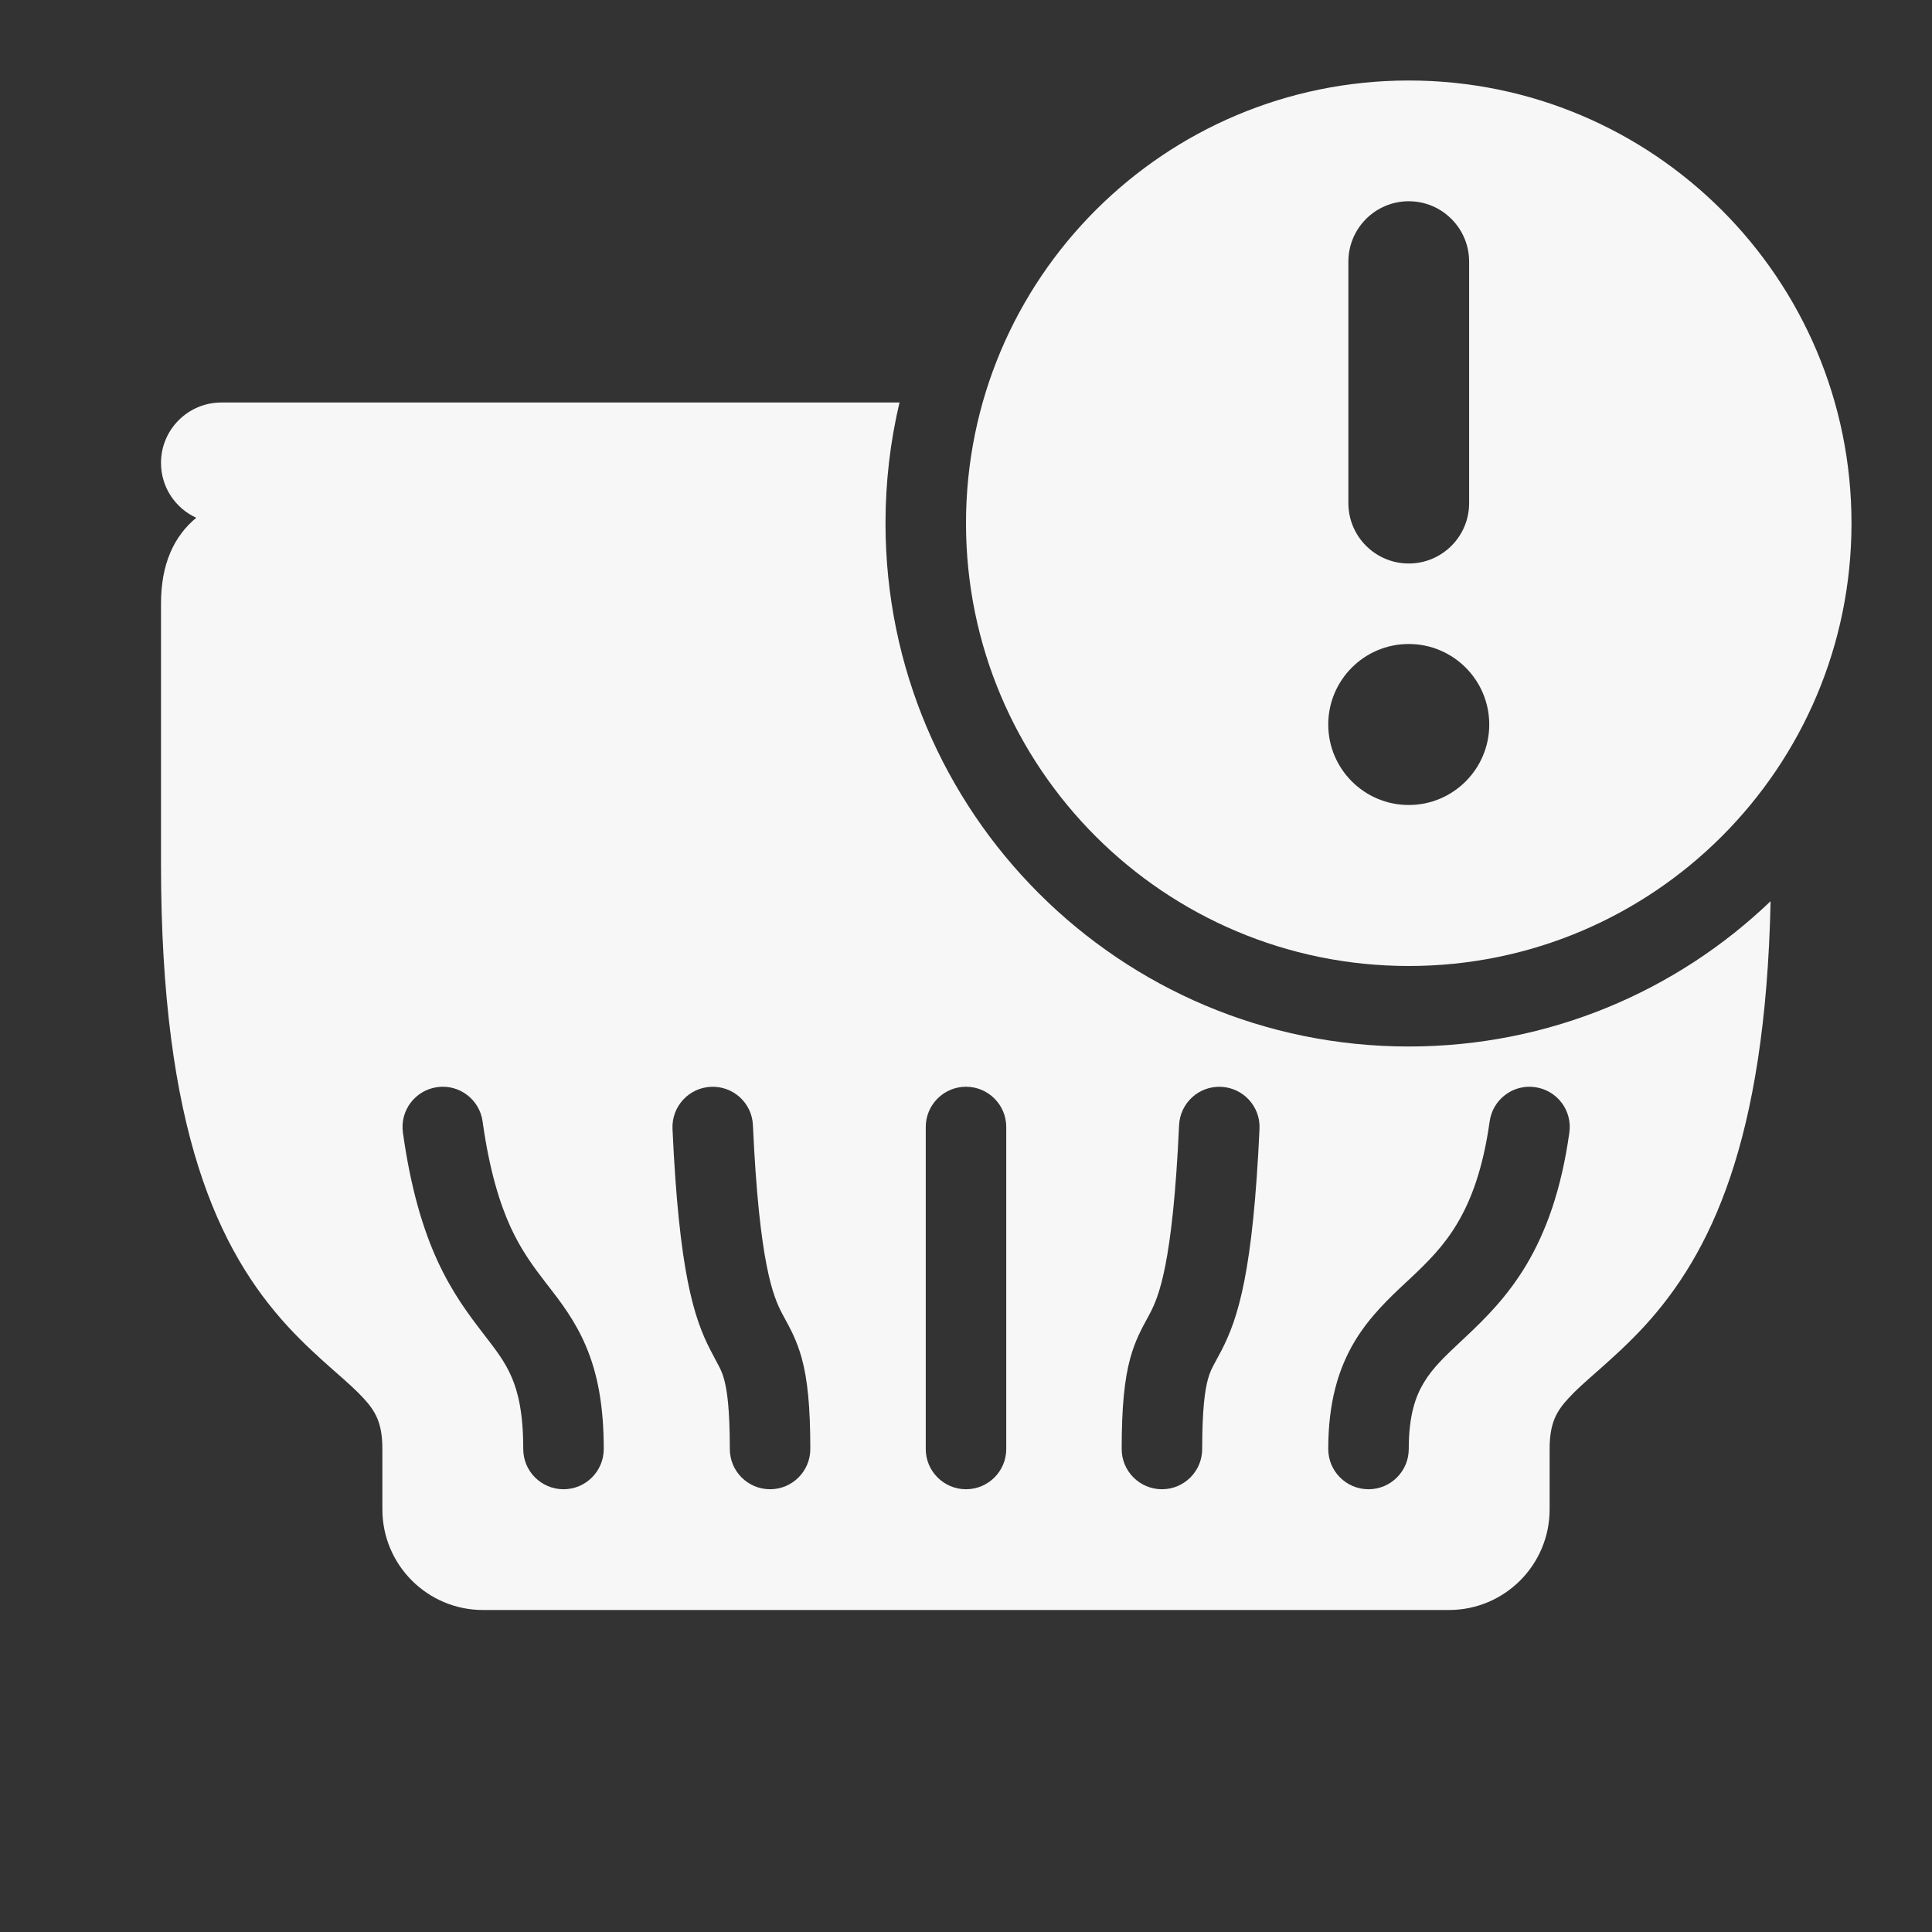 <svg width="24" height="24" viewBox="0 0 24 24" fill="none" xmlns="http://www.w3.org/2000/svg">
<rect x="0" y="0" width="24" height="24" fill="#333333" stroke="none"/>
<path fill-rule="evenodd" clip-rule="evenodd" d="M11.174 5H2.75C2.336 5 2 5.336 2 5.75C2 6.053 2.179 6.314 2.438 6.432C2.163 6.66 2 7.001 2 7.5V10.733C2 14.046 2.715 15.538 3.572 16.474C3.773 16.692 3.97 16.869 4.133 17.013L4.156 17.033C4.316 17.174 4.426 17.271 4.517 17.371C4.664 17.531 4.75 17.676 4.75 18V18.75C4.75 19.44 5.31 20 6 20H18C18.69 20 19.25 19.44 19.25 18.75V18C19.25 17.676 19.336 17.531 19.483 17.371C19.574 17.271 19.684 17.174 19.844 17.033L19.867 17.013C20.029 16.869 20.227 16.692 20.428 16.474C21.244 15.583 21.931 14.187 21.995 11.195C20.828 12.313 19.244 13 17.5 13C13.91 13 11 10.09 11 6.5C11 5.984 11.06 5.482 11.174 5ZM5.431 13.505C5.704 13.466 5.957 13.657 5.995 13.931C6.081 14.547 6.21 14.953 6.343 15.245C6.477 15.535 6.624 15.732 6.783 15.939L6.812 15.976C6.964 16.172 7.144 16.406 7.277 16.718C7.422 17.057 7.5 17.459 7.5 18C7.5 18.276 7.276 18.5 7 18.5C6.724 18.5 6.5 18.276 6.5 18C6.5 17.558 6.437 17.296 6.357 17.11C6.275 16.918 6.166 16.776 5.997 16.558L5.991 16.55C5.822 16.33 5.617 16.059 5.434 15.661C5.253 15.265 5.102 14.762 5.005 14.069C4.967 13.796 5.157 13.543 5.431 13.505ZM19.069 13.505C19.343 13.543 19.534 13.796 19.495 14.069C19.396 14.779 19.206 15.299 18.963 15.709C18.72 16.116 18.438 16.39 18.205 16.609L18.171 16.641C17.947 16.851 17.799 16.99 17.689 17.173C17.584 17.345 17.5 17.584 17.5 18C17.5 18.276 17.276 18.5 17 18.5C16.724 18.5 16.5 18.276 16.5 18C16.5 17.433 16.62 17.008 16.833 16.655C17.018 16.35 17.263 16.12 17.465 15.931L17.52 15.88C17.741 15.672 17.936 15.478 18.103 15.197C18.269 14.919 18.421 14.53 18.505 13.931C18.543 13.657 18.796 13.466 19.069 13.505ZM8.831 13.501C9.107 13.488 9.341 13.701 9.353 13.977C9.432 15.709 9.607 16.107 9.714 16.314C9.724 16.334 9.737 16.356 9.75 16.381C9.811 16.492 9.9 16.654 9.959 16.87C10.031 17.132 10.066 17.472 10.066 18C10.066 18.276 9.842 18.5 9.566 18.5C9.29 18.5 9.066 18.276 9.066 18C9.066 17.502 9.032 17.267 8.995 17.134C8.969 17.04 8.945 16.997 8.896 16.906C8.877 16.87 8.854 16.828 8.826 16.773C8.617 16.369 8.435 15.792 8.354 14.023C8.342 13.747 8.555 13.513 8.831 13.501ZM15.169 13.501C15.445 13.513 15.659 13.747 15.646 14.023C15.565 15.792 15.383 16.369 15.175 16.773C15.146 16.828 15.123 16.87 15.104 16.906C15.055 16.996 15.031 17.04 15.005 17.134C14.969 17.267 14.934 17.502 14.934 18C14.934 18.276 14.71 18.5 14.434 18.5C14.158 18.5 13.934 18.276 13.934 18C13.934 17.472 13.969 17.132 14.041 16.87C14.1 16.654 14.189 16.492 14.25 16.381C14.264 16.356 14.276 16.334 14.286 16.314C14.393 16.107 14.568 15.709 14.647 13.977C14.66 13.701 14.894 13.488 15.169 13.501ZM12 13.5C12.276 13.5 12.5 13.724 12.5 14V18C12.5 18.276 12.276 18.5 12 18.5C11.724 18.5 11.5 18.276 11.5 18V14C11.5 13.724 11.724 13.5 12 13.5Z" fill="white" fill-opacity="0.96"/>
<path fill-rule="evenodd" clip-rule="evenodd" d="M23 6.5C23 9.538 20.538 12 17.5 12C14.462 12 12 9.538 12 6.5C12 3.462 14.462 1 17.5 1C20.538 1 23 3.462 23 6.5ZM17.5 2.5C17.914 2.5 18.25 2.836 18.25 3.25V6.25C18.25 6.664 17.914 7 17.5 7C17.086 7 16.75 6.664 16.75 6.25V3.25C16.75 2.836 17.086 2.5 17.5 2.5ZM17.5 10C18.052 10 18.5 9.552 18.5 9C18.5 8.448 18.052 8 17.5 8C16.948 8 16.5 8.448 16.5 9C16.5 9.552 16.948 10 17.5 10Z" fill="white" fill-opacity="0.96"/>
</svg>
